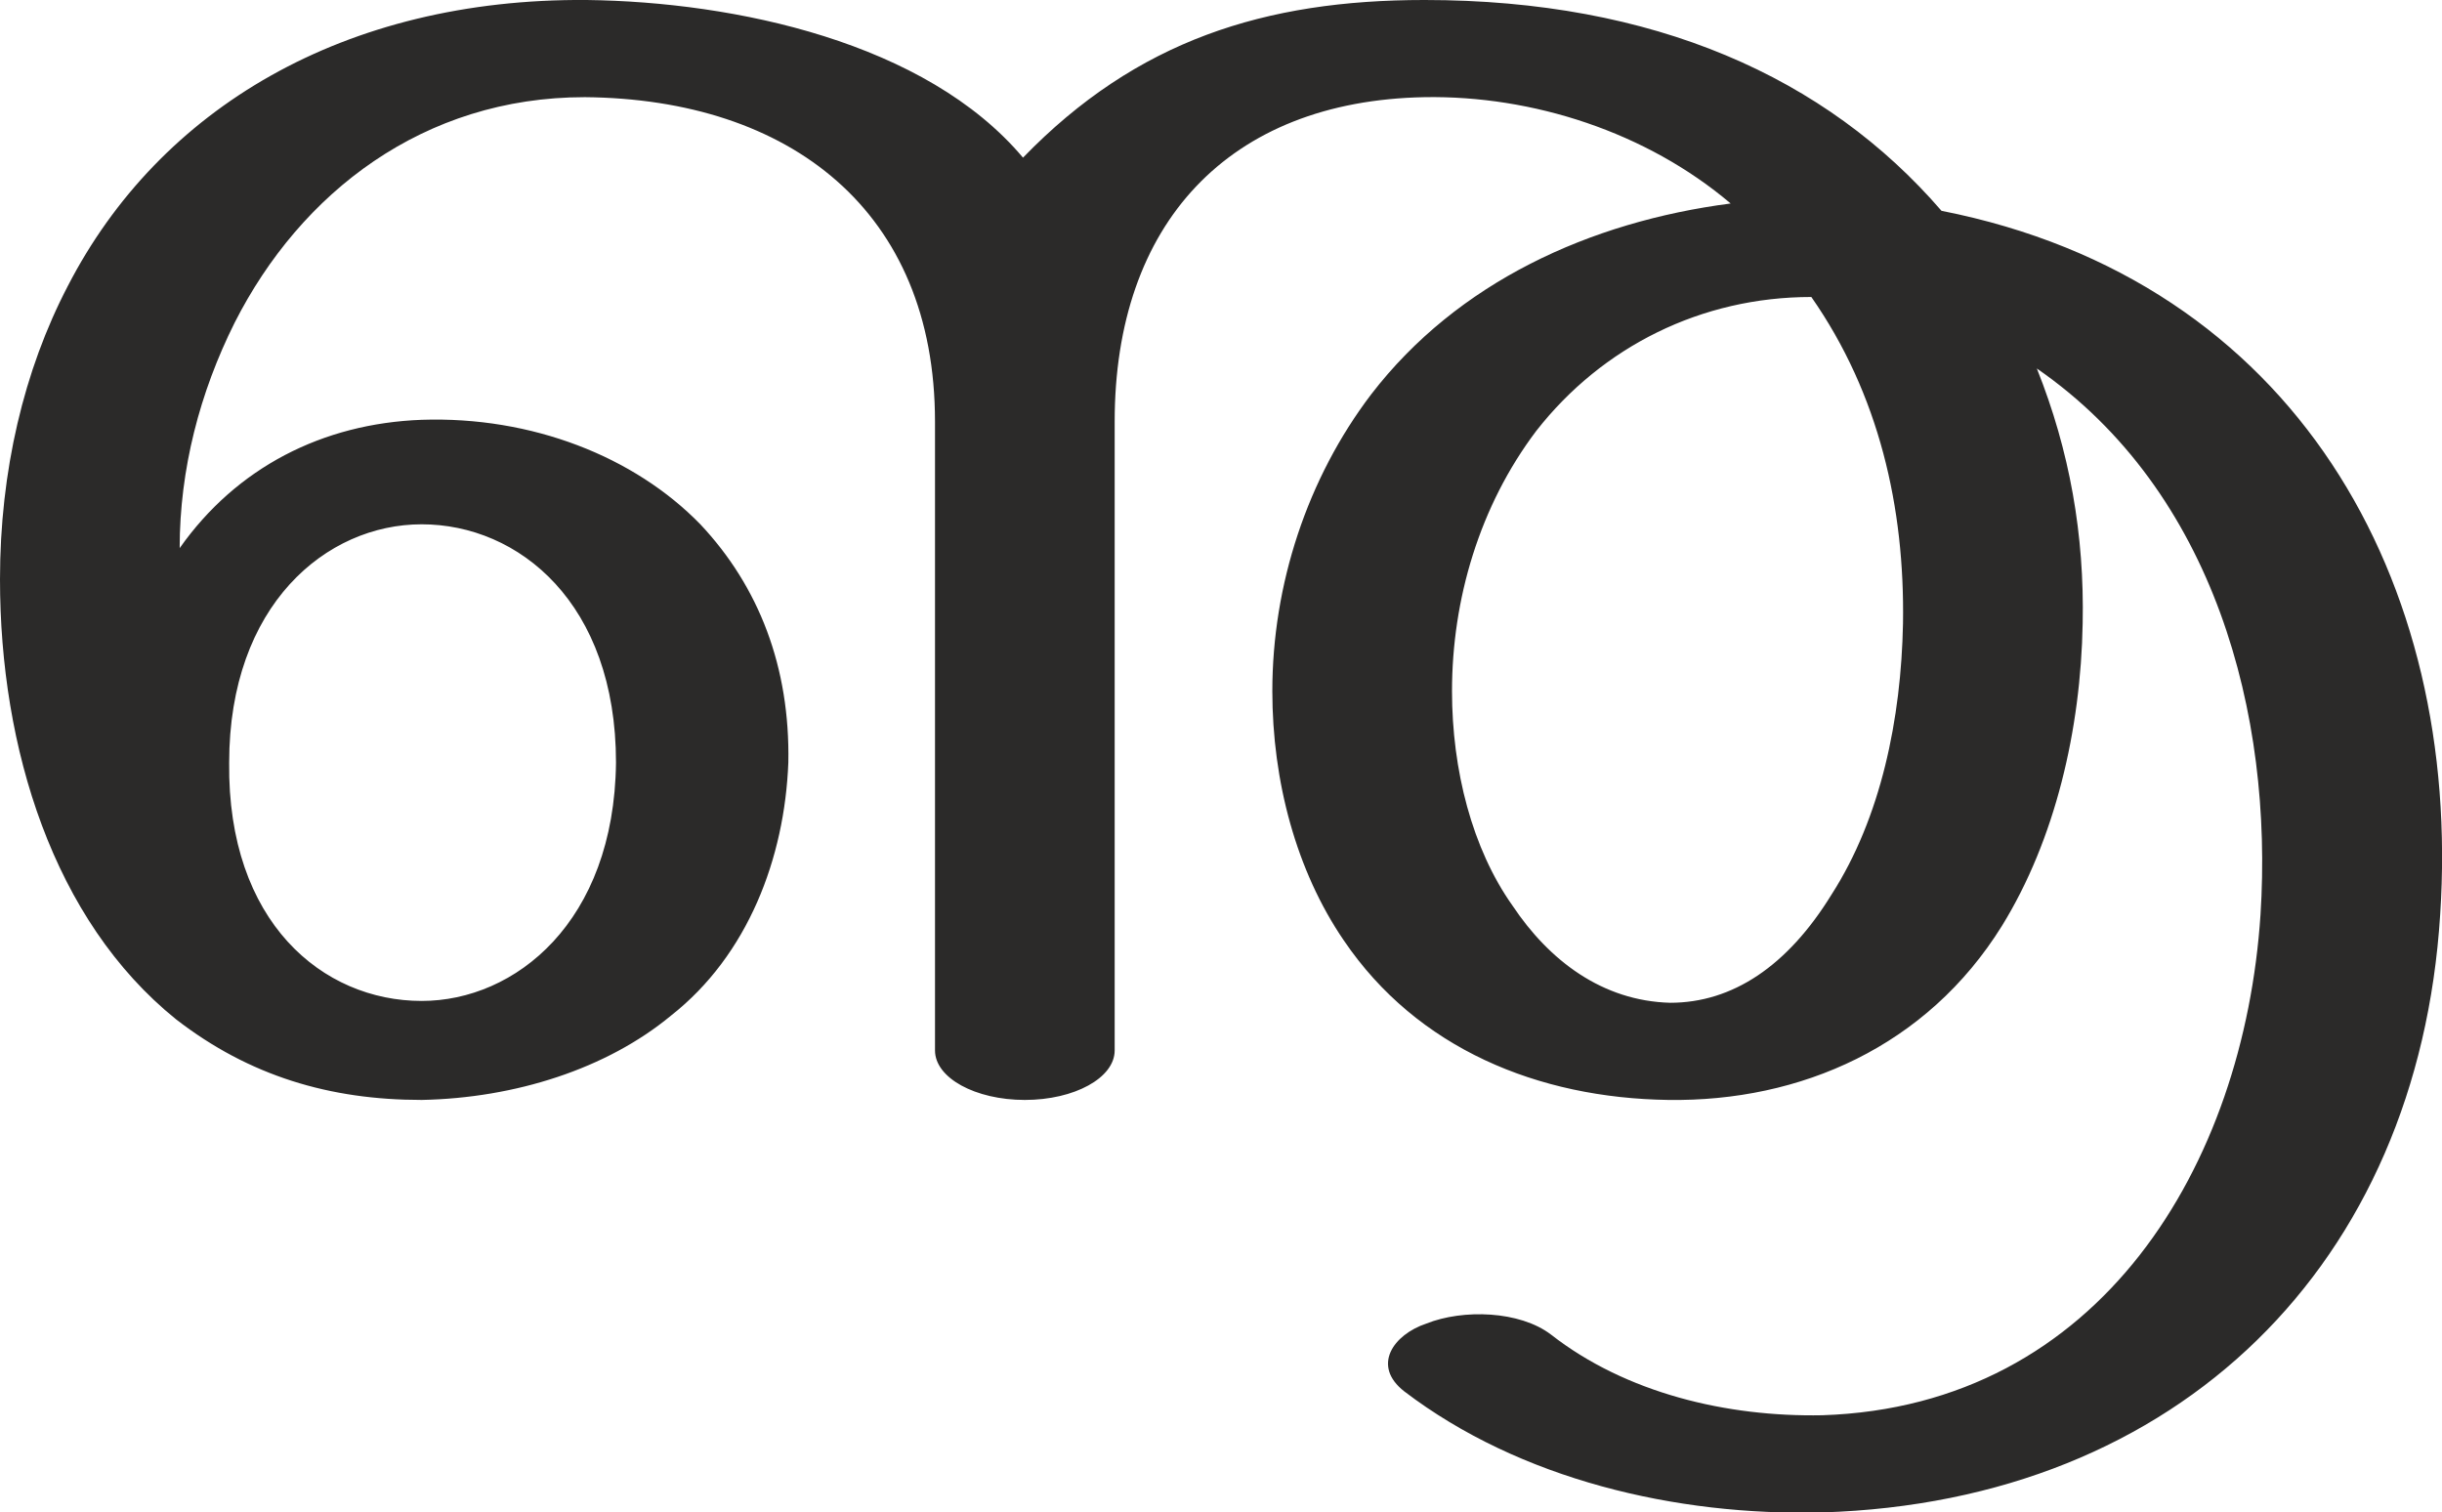 <?xml version="1.0" encoding="UTF-8"?>
<!DOCTYPE svg PUBLIC "-//W3C//DTD SVG 1.1//EN" "http://www.w3.org/Graphics/SVG/1.1/DTD/svg11.dtd">
<!-- Creator: CorelDRAW X8 -->
<svg xmlns="http://www.w3.org/2000/svg" xml:space="preserve" width="1332px" height="825px" version="1.1" style="shape-rendering:geometricPrecision; text-rendering:geometricPrecision; image-rendering:optimizeQuality; fill-rule:evenodd; clip-rule:evenodd"
viewBox="0 0 1332 825"
 xmlns:xlink="http://www.w3.org/1999/xlink">
 <defs>
  <style type="text/css">
   <![CDATA[
    .fil0 {fill:#2B2A29;fill-rule:nonzero}
   ]]>
  </style>
 </defs>
 <g id="Layer_x0020_1">
  <path class="fil0" d="M777 53c59,-1 121,19 167,58 -77,10 -149,43 -196,104 -35,46 -54,104 -54,162 0,49 13,98 39,136 40,59 106,86 177,87 72,1 141,-29 182,-95 29,-47 43,-107 44,-165 1,-48 -7,-94 -25,-139 97,67 129,189 122,298 -9,136 -87,268 -239,273 -52,1 -107,-12 -148,-44 -17,-13 -48,-14 -68,-6 -18,6 -30,23 -12,37 63,48 148,68 228,66 195,-6 325,-136 337,-326 12,-182 -79,-346 -272,-384 -63,-73 -157,-115 -282,-115 -87,0 -157,22 -219,86 -53,-63 -157,-85 -238,-86 -132,-1 -233,59 -283,156 -24,46 -37,101 -37,160 0,92 29,186 96,240 40,31 84,44 134,44 51,-1 101,-17 136,-46 42,-33 62,-86 64,-138 1,-52 -16,-96 -48,-130 -36,-37 -92,-59 -152,-57 -54,2 -101,26 -132,70 0,-43 11,-85 30,-123 36,-71 103,-123 191,-123 112,1 191,62 191,177l0 343c0,15 22,27 49,27 27,0 49,-12 49,-27l0 -343c0,-108 62,-175 169,-177zm-652 363c0,-86 53,-130 105,-130 53,0 106,43 106,130 -1,87 -55,130 -106,130 -54,0 -106,-43 -105,-130zm863 -254c37,53 51,115 50,178 -1,52 -12,106 -39,148 -24,39 -54,59 -88,59 -37,-1 -66,-23 -86,-53 -22,-31 -33,-74 -33,-117 0,-50 15,-101 46,-142 36,-46 90,-73 150,-73z"/>
 </g>
</svg>
